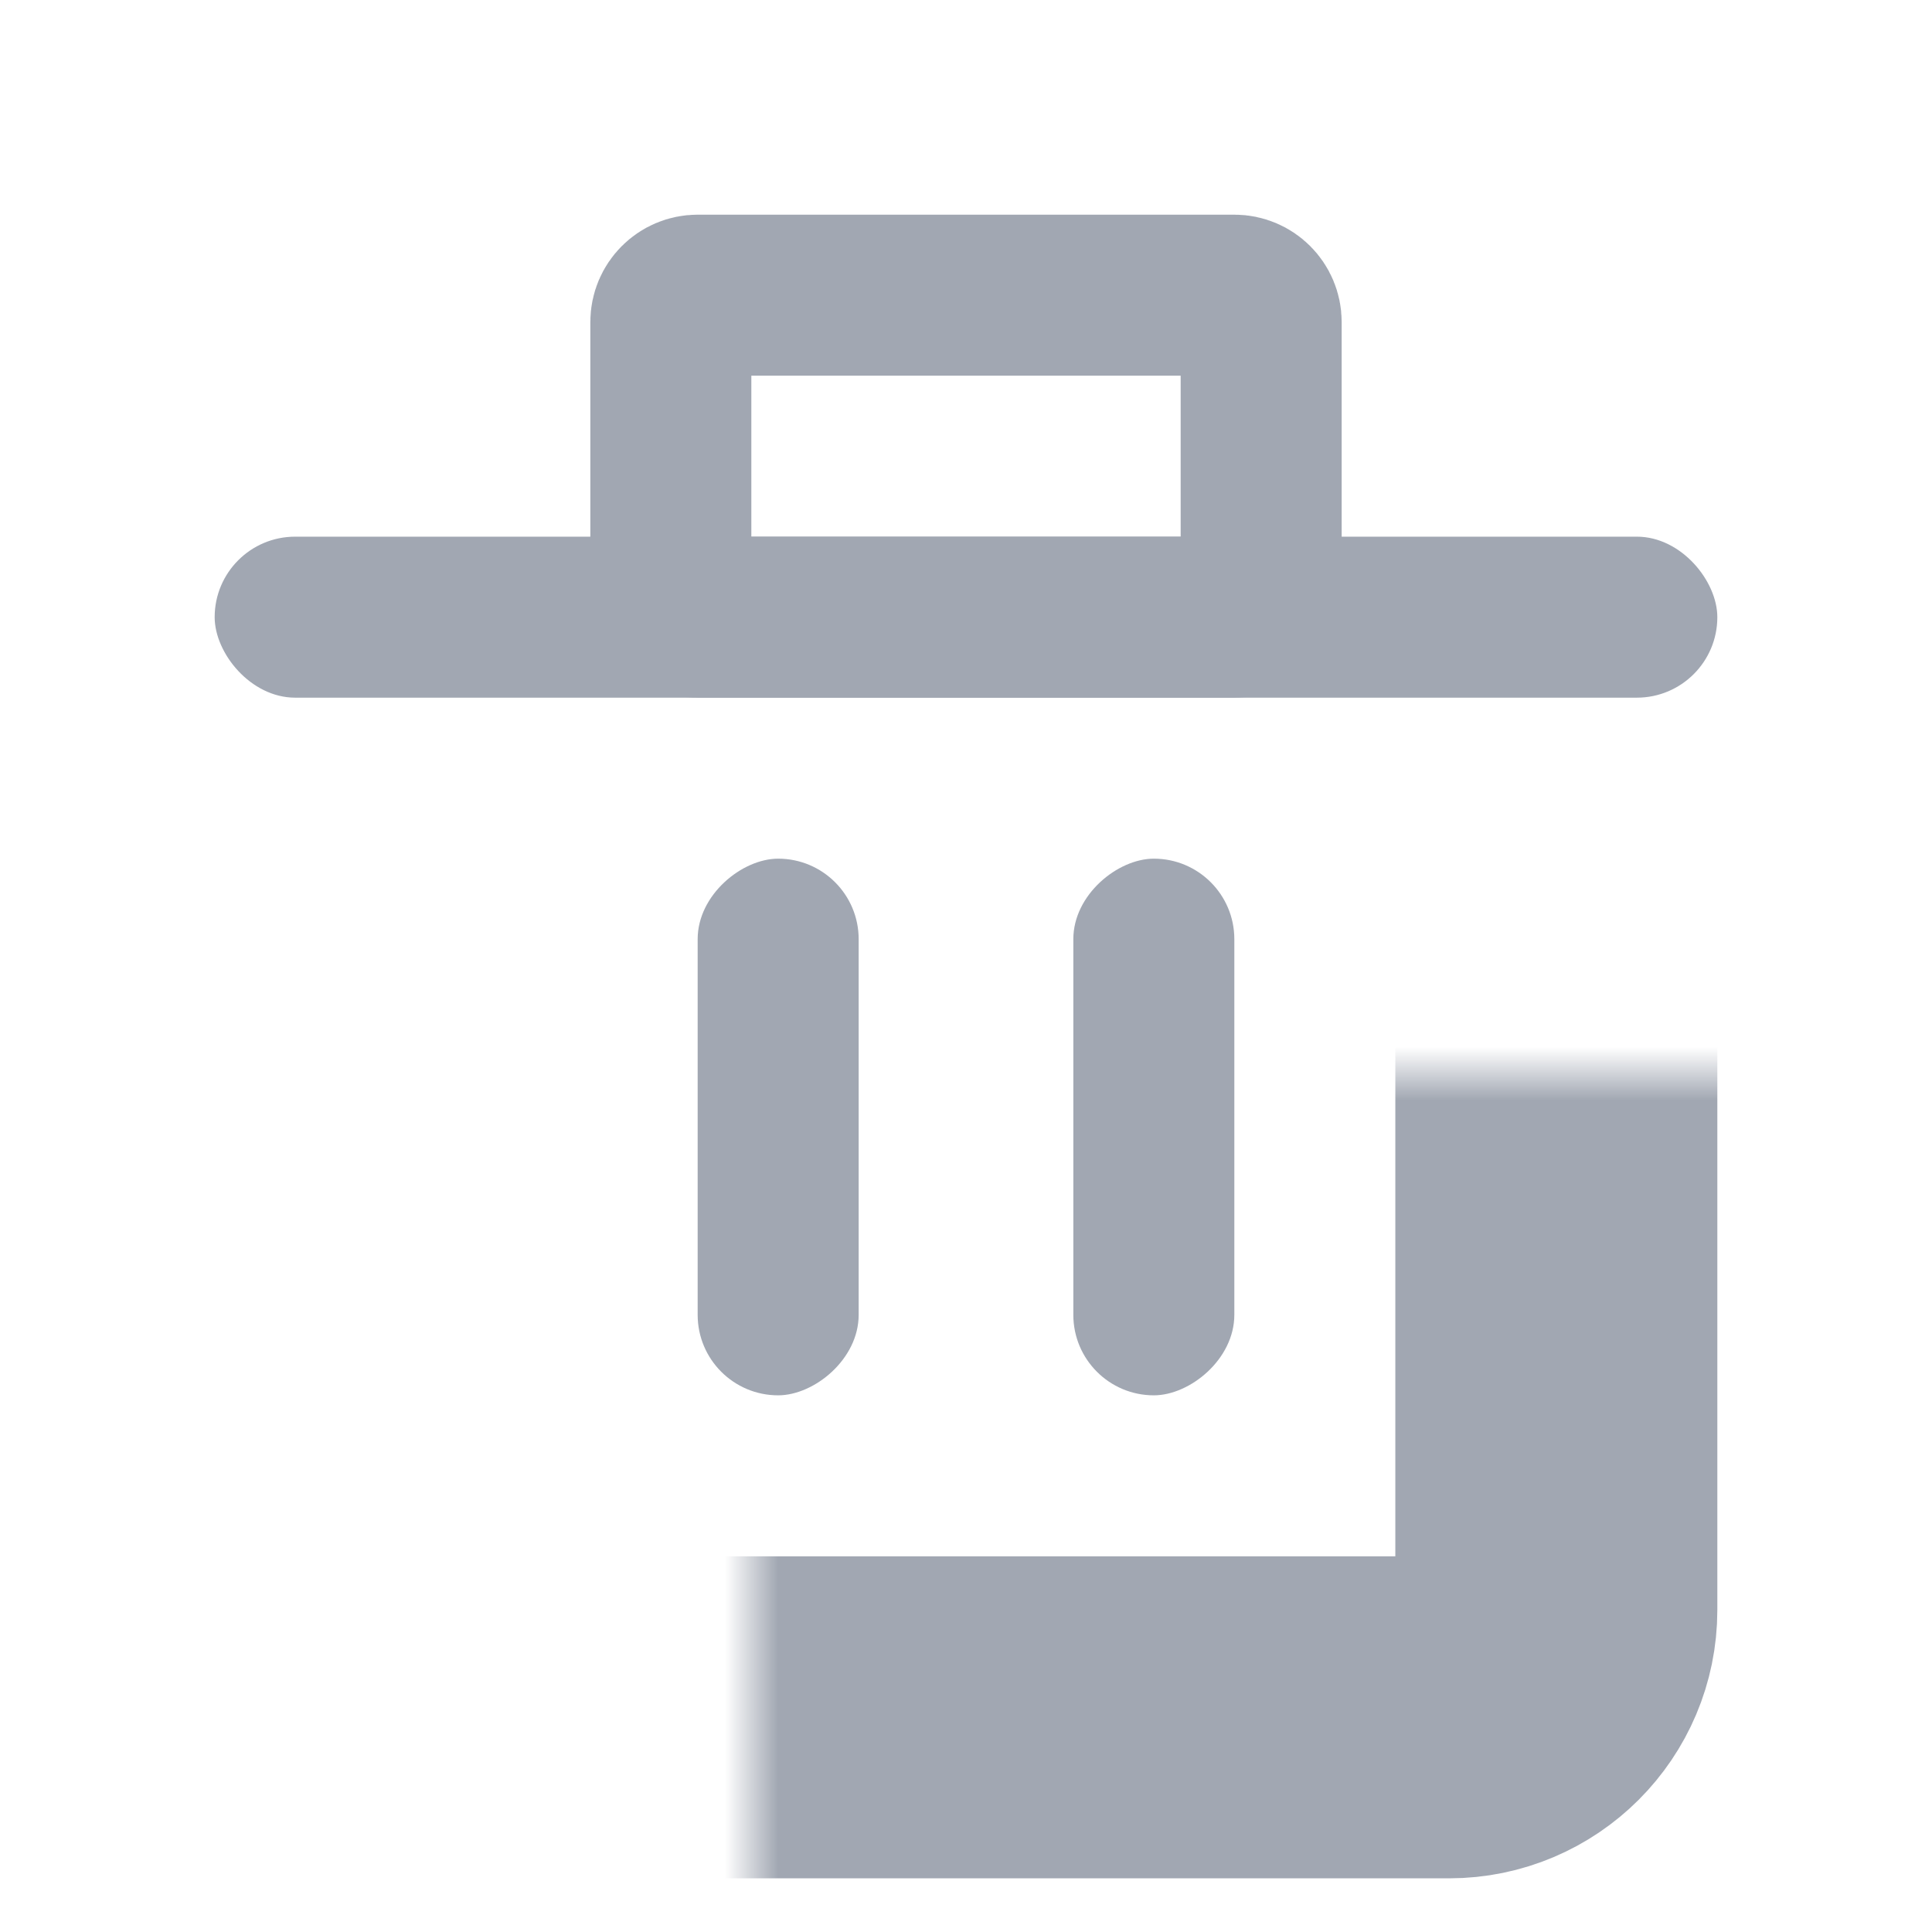 <svg fill="none" xmlns="http://www.w3.org/2000/svg" viewBox="0 0 36 36" class="design-iconfont">
  <path d="M13 5.5H23C23.276 5.5 23.5 5.724 23.5 6V11C23.5 11.276 23.276 11.5 23 11.5H13C12.724 11.5 12.5 11.276 12.5 11V6C12.5 5.724 12.724 5.5 13 5.5Z" stroke="#A1A7B2" stroke-width="3"/>
  <mask id="lgk1s3pfh__zbydgxe7wa" fill="#fff">
    <rect x="7" y="10" width="22" height="22" rx="2"/>
  </mask>
  <rect x="7" y="10" width="22" height="22" rx="2" stroke="#A1A7B2" stroke-width="6" mask="url(#lgk1s3pfh__zbydgxe7wa)"/>
  <rect x="4" y="10" width="28" height="3" rx="1.5" fill="#A1A7B2"/>
  <rect x="16" y="16" width="10" height="3" rx="1.5" transform="rotate(90 16 16)" fill="#A1A7B2"/>
  <rect x="23" y="16" width="10" height="3" rx="1.5" transform="rotate(90 23 16)" fill="#A1A7B2"/>
</svg>
